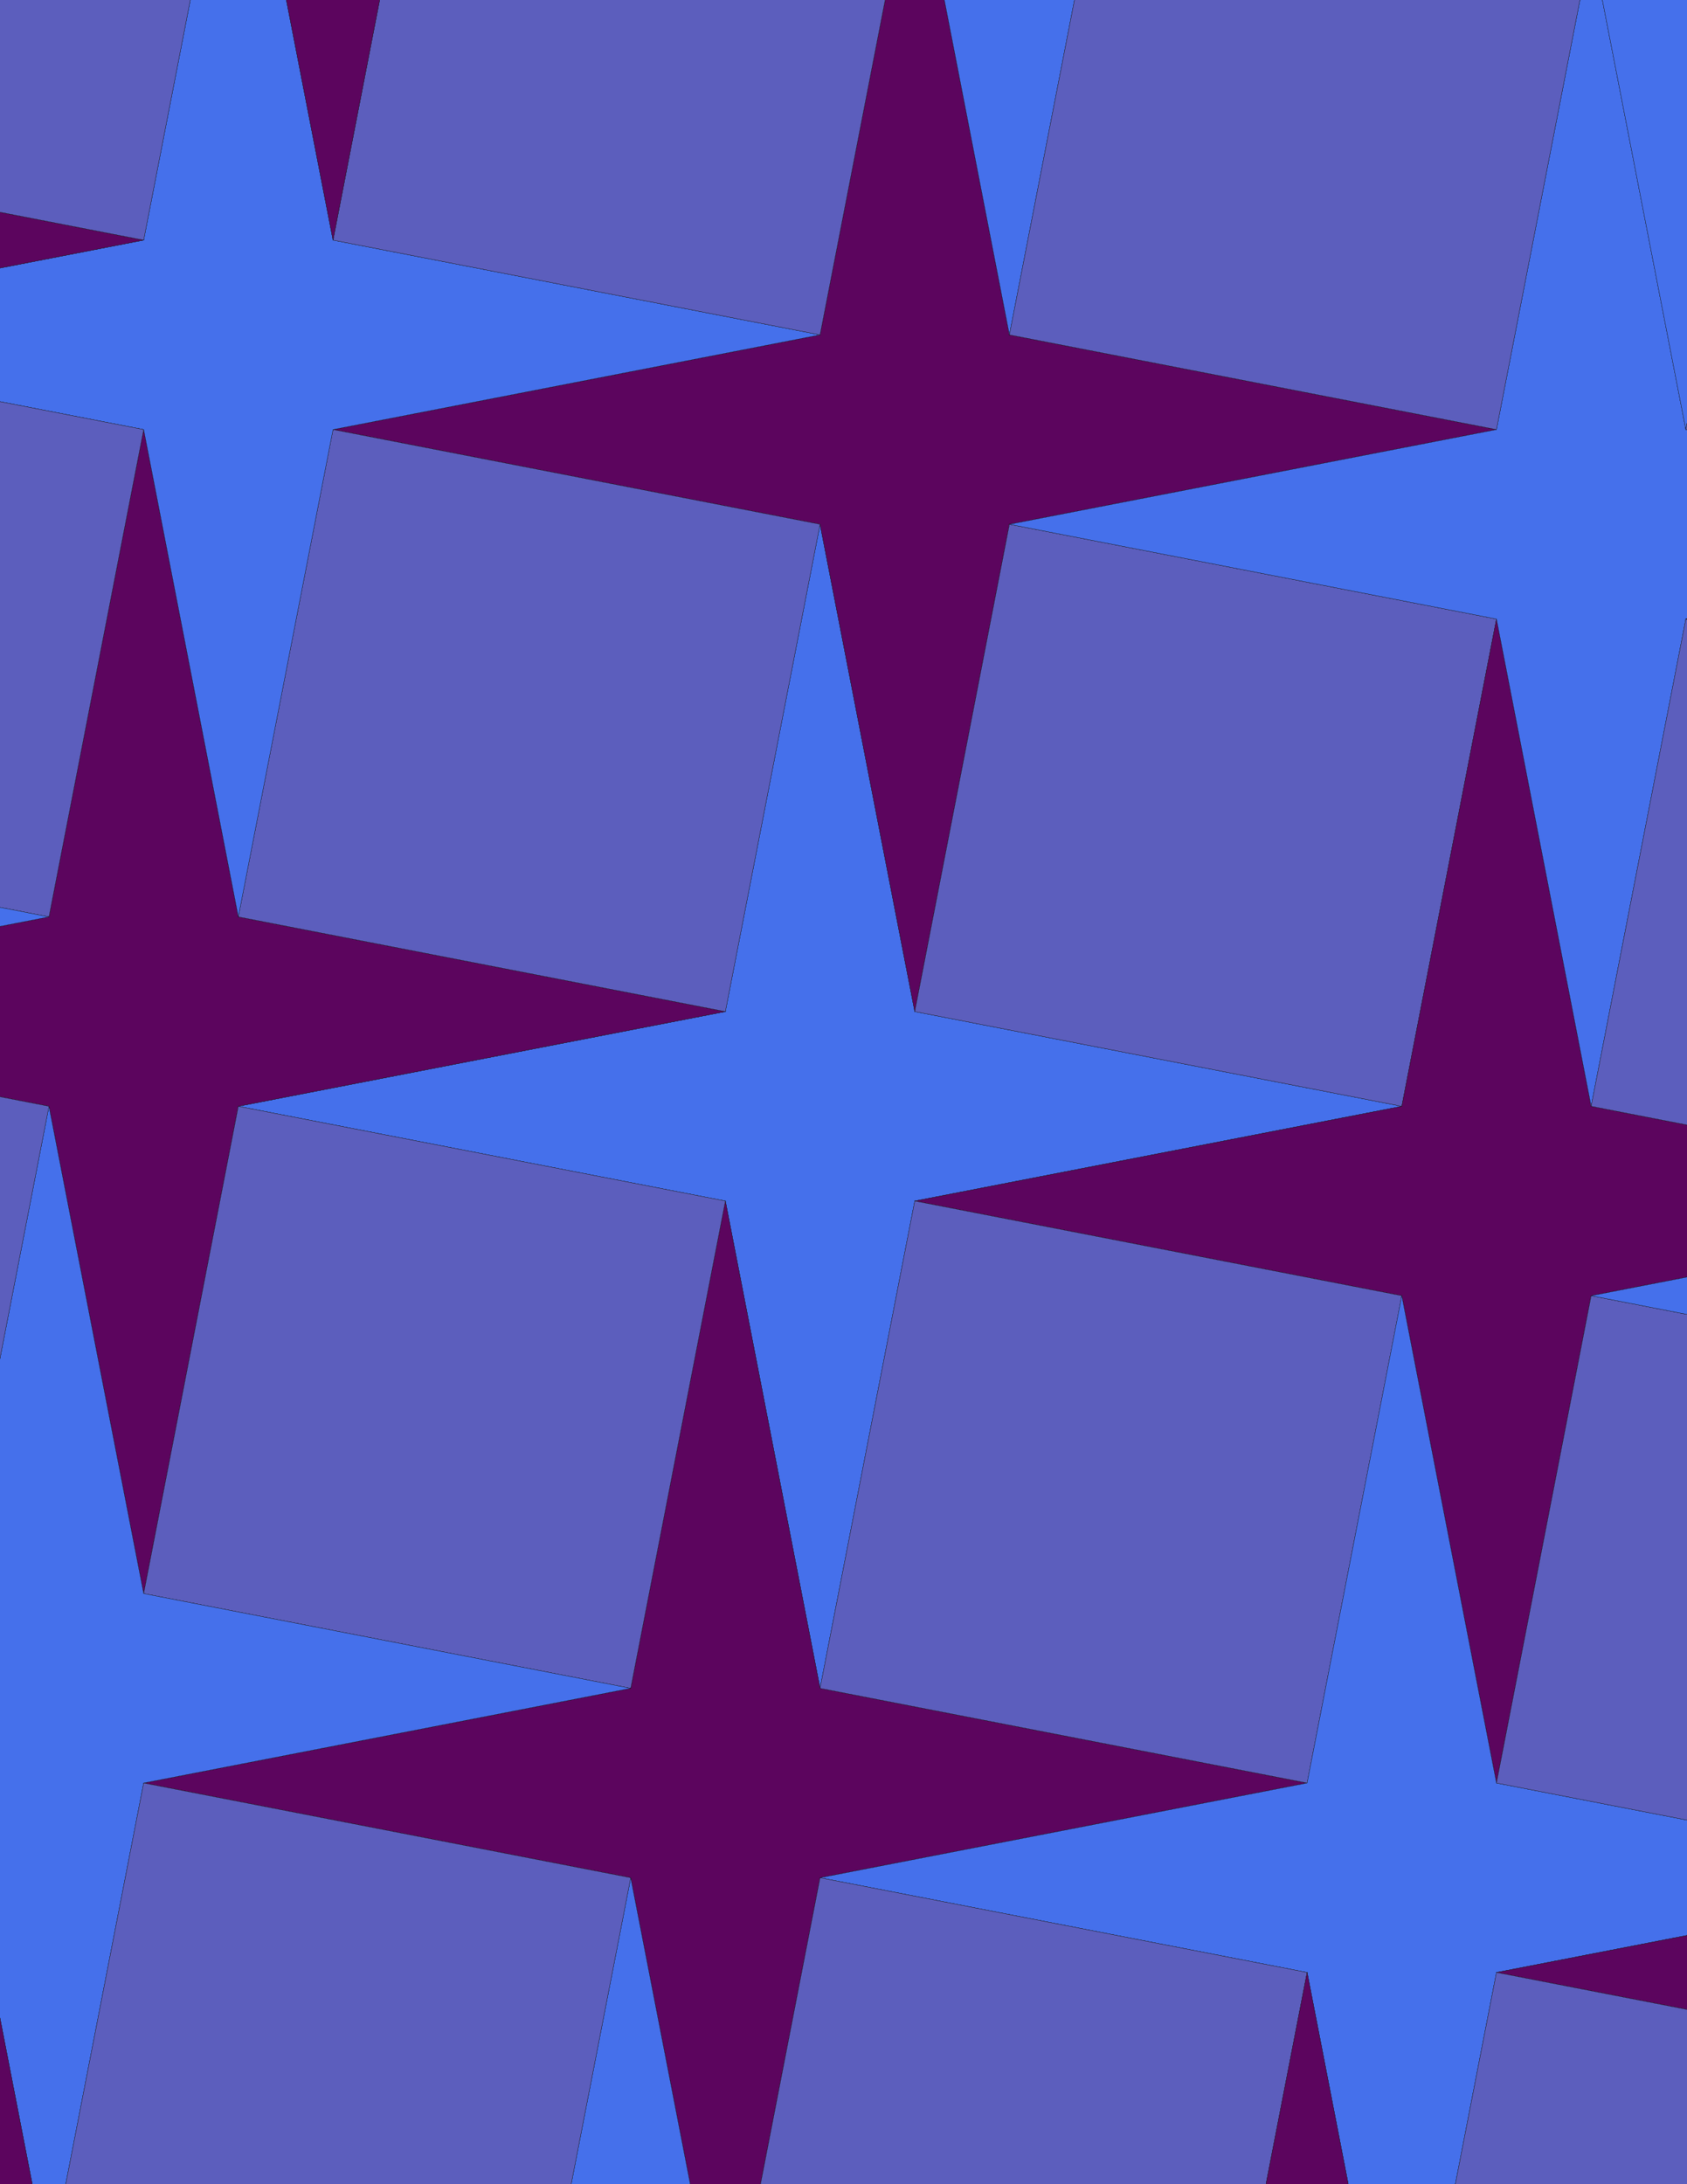 <svg xmlns="http://www.w3.org/2000/svg" xmlns:xlink="http://www.w3.org/1999/xlink" xmlns:inkscape="http://www.inkscape.org/namespaces/inkscape" version="1.1" width="612" height="792" viewBox="0 0 612 792">
<path transform="matrix(.1,0,0,-.1,0,792)" d="M2975 1798.1 3318.5 3565.1 5085.4 3908.5 3318.5 4252 2975 6018.9 2631.5 4252 864.602 3908.5 2631.5 3565.1" fill="#4570eb"/>
<path transform="matrix(.1,0,0,-.1,0,792)" stroke-width="1" stroke-linecap="butt" stroke-miterlimit="10" stroke-linejoin="miter" fill="none" stroke="#000000" d="M2975 1798.1 3318.5 3565.1 5085.4 3908.5 3318.5 4252 2975 6018.9 2631.5 4252 864.602 3908.5 2631.5 3565.1Z"/>
<path transform="matrix(.1,0,0,-.1,0,792)" d="M3318.5 4252 3661.9 6018.9 5428.8 6362.4 3661.9 6705.8 3318.5 8472.7 2975 6705.8 1208.1 6362.4 2975 6018.9" fill="#5c055e"/>
<path transform="matrix(.1,0,0,-.1,0,792)" stroke-width="1" stroke-linecap="butt" stroke-miterlimit="10" stroke-linejoin="miter" fill="none" stroke="#000000" d="M3318.5 4252 3661.9 6018.9 5428.8 6362.4 3661.9 6705.8 3318.5 8472.7 2975 6705.8 1208.1 6362.4 2975 6018.9Z"/>
<path transform="matrix(.1,0,0,-.1,0,792)" d="M3318.5 4252 5085.4 3908.5 5428.8 5675.4 3661.9 6018.9Z" fill="#5c5ebd"/>
<path transform="matrix(.1,0,0,-.1,0,792)" stroke-width="1" stroke-linecap="butt" stroke-miterlimit="10" stroke-linejoin="miter" fill="none" stroke="#000000" d="M3318.5 4252 5085.4 3908.5 5428.8 5675.4 3661.9 6018.9Z"/>
<path transform="matrix(.1,0,0,-.1,0,792)" d="M2631.5 4252 864.602 4595.4 521.199 6362.4 177.699 4595.4-1589.2 4252 177.699 3908.5 521.199 2141.6 864.602 3908.5" fill="#5c055e"/>
<path transform="matrix(.1,0,0,-.1,0,792)" stroke-width="1" stroke-linecap="butt" stroke-miterlimit="10" stroke-linejoin="miter" fill="none" stroke="#000000" d="M2631.5 4252 864.602 4595.4 521.199 6362.4 177.699 4595.4-1589.2 4252 177.699 3908.5 521.199 2141.6 864.602 3908.5Z"/>
<path transform="matrix(.1,0,0,-.1,0,792)" d="M2631.5 4252 2975 6018.9 1208.1 6362.4 864.602 4595.4Z" fill="#5c5ebd"/>
<path transform="matrix(.1,0,0,-.1,0,792)" stroke-width="1" stroke-linecap="butt" stroke-miterlimit="10" stroke-linejoin="miter" fill="none" stroke="#000000" d="M2631.5 4252 2975 6018.9 1208.1 6362.4 864.602 4595.4Z"/>
<path transform="matrix(.1,0,0,-.1,0,792)" d="M2631.5 3565.1 2288.1 1798.1 521.199 1454.7 2288.1 1111.2 2631.5-655.699 2975 1111.2 4741.9 1454.7 2975 1798.1" fill="#5c055e"/>
<path transform="matrix(.1,0,0,-.1,0,792)" stroke-width="1" stroke-linecap="butt" stroke-miterlimit="10" stroke-linejoin="miter" fill="none" stroke="#000000" d="M2631.5 3565.1 2288.1 1798.1 521.199 1454.7 2288.1 1111.2 2631.5-655.699 2975 1111.2 4741.9 1454.7 2975 1798.1Z"/>
<path transform="matrix(.1,0,0,-.1,0,792)" d="M2631.5 3565.1 864.602 3908.5 521.199 2141.6 2288.1 1798.1Z" fill="#5c5ebd"/>
<path transform="matrix(.1,0,0,-.1,0,792)" stroke-width="1" stroke-linecap="butt" stroke-miterlimit="10" stroke-linejoin="miter" fill="none" stroke="#000000" d="M2631.5 3565.1 864.602 3908.5 521.199 2141.6 2288.1 1798.1Z"/>
<path transform="matrix(.1,0,0,-.1,0,792)" d="M3318.5 3565.1 5085.4 3221.6 5428.8 1454.7 5772.3 3221.6 7539.2 3565.1 5772.3 3908.5 5428.8 5675.4 5085.4 3908.5" fill="#5c055e"/>
<path transform="matrix(.1,0,0,-.1,0,792)" stroke-width="1" stroke-linecap="butt" stroke-miterlimit="10" stroke-linejoin="miter" fill="none" stroke="#000000" d="M3318.5 3565.1 5085.4 3221.6 5428.8 1454.7 5772.3 3221.6 7539.2 3565.1 5772.3 3908.5 5428.8 5675.4 5085.4 3908.5Z"/>
<path transform="matrix(.1,0,0,-.1,0,792)" d="M3318.5 3565.1 2975 1798.1 4741.9 1454.7 5085.4 3221.6Z" fill="#5c5ebd"/>
<path transform="matrix(.1,0,0,-.1,0,792)" stroke-width="1" stroke-linecap="butt" stroke-miterlimit="10" stroke-linejoin="miter" fill="none" stroke="#000000" d="M3318.5 3565.1 2975 1798.1 4741.9 1454.7 5085.4 3221.6Z"/>
<path transform="matrix(.1,0,0,-.1,0,792)" d="M3661.9 6018.9 5428.8 5675.4 5772.3 3908.5 6115.8 5675.4 7882.7 6018.9 6115.8 6362.4 5772.3 8129.3 5428.8 6362.4" fill="#4570eb"/>
<path transform="matrix(.1,0,0,-.1,0,792)" stroke-width="1" stroke-linecap="butt" stroke-miterlimit="10" stroke-linejoin="miter" fill="none" stroke="#000000" d="M3661.9 6018.9 5428.8 5675.4 5772.3 3908.5 6115.8 5675.4 7882.7 6018.9 6115.8 6362.4 5772.3 8129.3 5428.8 6362.4Z"/>
<path transform="matrix(.1,0,0,-.1,0,792)" d="M2288.1 1798.1 521.199 2141.6 177.699 3908.5-165.801 2141.6-1932.7 1798.1-165.801 1454.7 177.699-312.301 521.199 1454.7" fill="#4570eb"/>
<path transform="matrix(.1,0,0,-.1,0,792)" stroke-width="1" stroke-linecap="butt" stroke-miterlimit="10" stroke-linejoin="miter" fill="none" stroke="#000000" d="M2288.1 1798.1 521.199 2141.6 177.699 3908.5-165.801 2141.6-1932.7 1798.1-165.801 1454.7 177.699-312.301 521.199 1454.7Z"/>
<path transform="matrix(.1,0,0,-.1,0,792)" d="M1208.1 6362.4 2975 6705.8 1208.1 7049.3 864.602 8816.2 521.199 7049.3-1245.8 6705.8 521.199 6362.4 864.602 4595.4" fill="#4570eb"/>
<path transform="matrix(.1,0,0,-.1,0,792)" stroke-width="1" stroke-linecap="butt" stroke-miterlimit="10" stroke-linejoin="miter" fill="none" stroke="#000000" d="M1208.1 6362.4 2975 6705.8 1208.1 7049.3 864.602 8816.2 521.199 7049.3-1245.8 6705.8 521.199 6362.4 864.602 4595.4Z"/>
<path transform="matrix(.1,0,0,-.1,0,792)" d="M2975 6705.8 3318.5 8472.7 1551.5 8816.2 1208.1 7049.3Z" fill="#5c5ebd"/>
<path transform="matrix(.1,0,0,-.1,0,792)" stroke-width="1" stroke-linecap="butt" stroke-miterlimit="10" stroke-linejoin="miter" fill="none" stroke="#000000" d="M2975 6705.8 3318.5 8472.7 1551.5 8816.2 1208.1 7049.3Z"/>
<path transform="matrix(.1,0,0,-.1,0,792)" d="M3661.9 6705.8 4005.4 8472.7 5772.3 8816.2 4005.4 9159.7 3661.9 10926.6 3318.5 9159.7 1551.5 8816.2 3318.5 8472.7" fill="#4570eb"/>
<path transform="matrix(.1,0,0,-.1,0,792)" stroke-width="1" stroke-linecap="butt" stroke-miterlimit="10" stroke-linejoin="miter" fill="none" stroke="#000000" d="M3661.9 6705.8 4005.4 8472.7 5772.3 8816.2 4005.4 9159.7 3661.9 10926.6 3318.5 9159.7 1551.5 8816.2 3318.5 8472.7Z"/>
<path transform="matrix(.1,0,0,-.1,0,792)" d="M3661.9 6705.8 5428.8 6362.4 5772.3 8129.3 4005.4 8472.7Z" fill="#5c5ebd"/>
<path transform="matrix(.1,0,0,-.1,0,792)" stroke-width="1" stroke-linecap="butt" stroke-miterlimit="10" stroke-linejoin="miter" fill="none" stroke="#000000" d="M3661.9 6705.8 5428.8 6362.4 5772.3 8129.3 4005.4 8472.7Z"/>
<path transform="matrix(.1,0,0,-.1,0,792)" d="M4741.9 1454.7 2975 1111.2 4741.9 767.801 5085.4-999.199 5428.8 767.801 7195.8 1111.2 5428.8 1454.7 5085.4 3221.6" fill="#4570eb"/>
<path transform="matrix(.1,0,0,-.1,0,792)" stroke-width="1" stroke-linecap="butt" stroke-miterlimit="10" stroke-linejoin="miter" fill="none" stroke="#000000" d="M4741.9 1454.7 2975 1111.2 4741.9 767.801 5085.4-999.199 5428.8 767.801 7195.8 1111.2 5428.8 1454.7 5085.4 3221.6Z"/>
<path transform="matrix(.1,0,0,-.1,0,792)" d="M1208.1 7049.3 1551.5 8816.2 3318.5 9159.7 1551.5 9503.1 1208.1 11270 864.602 9503.1-902.301 9159.7 864.602 8816.2" fill="#5c055e"/>
<path transform="matrix(.1,0,0,-.1,0,792)" stroke-width="1" stroke-linecap="butt" stroke-miterlimit="10" stroke-linejoin="miter" fill="none" stroke="#000000" d="M1208.1 7049.3 1551.5 8816.2 3318.5 9159.7 1551.5 9503.1 1208.1 11270 864.602 9503.1-902.301 9159.7 864.602 8816.2Z"/>
<path transform="matrix(.1,0,0,-.1,0,792)" d="M2288.1 1111.2 1944.6-655.699 177.699-999.199 1944.6-1342.6 2288.1-3109.6 2631.5-1342.6 4398.5-999.199 2631.5-655.699" fill="#4570eb"/>
<path transform="matrix(.1,0,0,-.1,0,792)" stroke-width="1" stroke-linecap="butt" stroke-miterlimit="10" stroke-linejoin="miter" fill="none" stroke="#000000" d="M2288.1 1111.2 1944.6-655.699 177.699-999.199 1944.6-1342.6 2288.1-3109.6 2631.5-1342.6 4398.5-999.199 2631.5-655.699Z"/>
<path transform="matrix(.1,0,0,-.1,0,792)" d="M2288.1 1111.2 521.199 1454.7 177.699-312.301 1944.6-655.699Z" fill="#5c5ebd"/>
<path transform="matrix(.1,0,0,-.1,0,792)" stroke-width="1" stroke-linecap="butt" stroke-miterlimit="10" stroke-linejoin="miter" fill="none" stroke="#000000" d="M2288.1 1111.2 521.199 1454.7 177.699-312.301 1944.6-655.699Z"/>
<path transform="matrix(.1,0,0,-.1,0,792)" d="M2975 1111.2 2631.5-655.699 4398.5-999.199 4741.9 767.801Z" fill="#5c5ebd"/>
<path transform="matrix(.1,0,0,-.1,0,792)" stroke-width="1" stroke-linecap="butt" stroke-miterlimit="10" stroke-linejoin="miter" fill="none" stroke="#000000" d="M2975 1111.2 2631.5-655.699 4398.5-999.199 4741.9 767.801Z"/>
<path transform="matrix(.1,0,0,-.1,0,792)" d="M5428.8 1454.7 7195.8 1111.2 7539.2 2878.1 5772.3 3221.6Z" fill="#5c5ebd"/>
<path transform="matrix(.1,0,0,-.1,0,792)" stroke-width="1" stroke-linecap="butt" stroke-miterlimit="10" stroke-linejoin="miter" fill="none" stroke="#000000" d="M5428.8 1454.7 7195.8 1111.2 7539.2 2878.1 5772.3 3221.6Z"/>
<path transform="matrix(.1,0,0,-.1,0,792)" d="M521.199 7049.3-1245.8 7392.7-1589.2 9159.7-1932.7 7392.7-3699.6 7049.3-1932.7 6705.8-1589.2 4938.9-1245.8 6705.8" fill="#5c055e"/>
<path transform="matrix(.1,0,0,-.1,0,792)" stroke-width="1" stroke-linecap="butt" stroke-miterlimit="10" stroke-linejoin="miter" fill="none" stroke="#000000" d="M521.199 7049.3-1245.8 7392.7-1589.2 9159.7-1932.7 7392.7-3699.6 7049.3-1932.7 6705.8-1589.2 4938.9-1245.8 6705.8Z"/>
<path transform="matrix(.1,0,0,-.1,0,792)" d="M521.199 7049.3 864.602 8816.2-902.301 9159.7-1245.8 7392.7Z" fill="#5c5ebd"/>
<path transform="matrix(.1,0,0,-.1,0,792)" stroke-width="1" stroke-linecap="butt" stroke-miterlimit="10" stroke-linejoin="miter" fill="none" stroke="#000000" d="M521.199 7049.3 864.602 8816.2-902.301 9159.7-1245.8 7392.7Z"/>
<path transform="matrix(.1,0,0,-.1,0,792)" d="M521.199 6362.4-1245.8 6705.8-1589.2 4938.9 177.699 4595.4Z" fill="#5c5ebd"/>
<path transform="matrix(.1,0,0,-.1,0,792)" stroke-width="1" stroke-linecap="butt" stroke-miterlimit="10" stroke-linejoin="miter" fill="none" stroke="#000000" d="M521.199 6362.4-1245.8 6705.8-1589.2 4938.9 177.699 4595.4Z"/>
<path transform="matrix(.1,0,0,-.1,0,792)" d="M4741.9 767.801 4398.5-999.199 2631.5-1342.6 4398.5-1686.1 4741.9-3453 5085.4-1686.1 6852.3-1342.6 5085.4-999.199" fill="#5c055e"/>
<path transform="matrix(.1,0,0,-.1,0,792)" stroke-width="1" stroke-linecap="butt" stroke-miterlimit="10" stroke-linejoin="miter" fill="none" stroke="#000000" d="M4741.9 767.801 4398.5-999.199 2631.5-1342.6 4398.5-1686.1 4741.9-3453 5085.4-1686.1 6852.3-1342.6 5085.4-999.199Z"/>
<path transform="matrix(.1,0,0,-.1,0,792)" d="M5428.8 767.801 7195.8 424.301 7539.2-1342.6 7882.7 424.301 9649.6 767.801 7882.7 1111.2 7539.2 2878.1 7195.8 1111.2" fill="#5c055e"/>
<path transform="matrix(.1,0,0,-.1,0,792)" stroke-width="1" stroke-linecap="butt" stroke-miterlimit="10" stroke-linejoin="miter" fill="none" stroke="#000000" d="M5428.8 767.801 7195.8 424.301 7539.2-1342.6 7882.7 424.301 9649.6 767.801 7882.7 1111.2 7539.2 2878.1 7195.8 1111.2Z"/>
<path transform="matrix(.1,0,0,-.1,0,792)" d="M5428.8 767.801 5085.4-999.199 6852.3-1342.6 7195.8 424.301Z" fill="#5c5ebd"/>
<path transform="matrix(.1,0,0,-.1,0,792)" stroke-width="1" stroke-linecap="butt" stroke-miterlimit="10" stroke-linejoin="miter" fill="none" stroke="#000000" d="M5428.8 767.801 5085.4-999.199 6852.3-1342.6 7195.8 424.301Z"/>
<path transform="matrix(.1,0,0,-.1,0,792)" d="M5772.3 3221.6 7539.2 2878.1 7882.7 1111.2 8226.1 2878.1 9993.1 3221.6 8226.1 3565.1 7882.7 5332 7539.2 3565.1" fill="#4570eb"/>
<path transform="matrix(.1,0,0,-.1,0,792)" stroke-width="1" stroke-linecap="butt" stroke-miterlimit="10" stroke-linejoin="miter" fill="none" stroke="#000000" d="M5772.3 3221.6 7539.2 2878.1 7882.7 1111.2 8226.1 2878.1 9993.1 3221.6 8226.1 3565.1 7882.7 5332 7539.2 3565.1Z"/>
<path transform="matrix(.1,0,0,-.1,0,792)" d="M5772.3 3908.5 7539.2 3565.1 7882.7 5332 6115.8 5675.4Z" fill="#5c5ebd"/>
<path transform="matrix(.1,0,0,-.1,0,792)" stroke-width="1" stroke-linecap="butt" stroke-miterlimit="10" stroke-linejoin="miter" fill="none" stroke="#000000" d="M5772.3 3908.5 7539.2 3565.1 7882.7 5332 6115.8 5675.4Z"/>
<path transform="matrix(.1,0,0,-.1,0,792)" d="M177.699 4595.4-1589.2 4938.9-1932.7 6705.8-2276.1 4938.9-4043.1 4595.4-2276.1 4252-1932.7 2485-1589.2 4252" fill="#4570eb"/>
<path transform="matrix(.1,0,0,-.1,0,792)" stroke-width="1" stroke-linecap="butt" stroke-miterlimit="10" stroke-linejoin="miter" fill="none" stroke="#000000" d="M177.699 4595.4-1589.2 4938.9-1932.7 6705.8-2276.1 4938.9-4043.1 4595.4-2276.1 4252-1932.7 2485-1589.2 4252Z"/>
<path transform="matrix(.1,0,0,-.1,0,792)" d="M177.699 3908.5-1589.2 4252-1932.7 2485-165.801 2141.6Z" fill="#5c5ebd"/>
<path transform="matrix(.1,0,0,-.1,0,792)" stroke-width="1" stroke-linecap="butt" stroke-miterlimit="10" stroke-linejoin="miter" fill="none" stroke="#000000" d="M177.699 3908.5-1589.2 4252-1932.7 2485-165.801 2141.6Z"/>
<path transform="matrix(.1,0,0,-.1,0,792)" d="M5772.3 8129.3 6115.8 6362.4 6459.2 8129.3 8226.1 8472.7 6459.2 8816.2 6115.8 10583.1 5772.3 8816.2 4005.4 8472.7" fill="#4570eb"/>
<path transform="matrix(.1,0,0,-.1,0,792)" stroke-width="1" stroke-linecap="butt" stroke-miterlimit="10" stroke-linejoin="miter" fill="none" stroke="#000000" d="M5772.3 8129.3 6115.8 6362.4 6459.2 8129.3 8226.1 8472.7 6459.2 8816.2 6115.8 10583.1 5772.3 8816.2 4005.4 8472.7Z"/>
<path transform="matrix(.1,0,0,-.1,0,792)" d="M6115.8 6362.4 7882.7 6018.9 8226.1 7785.8 6459.2 8129.3Z" fill="#5c5ebd"/>
<path transform="matrix(.1,0,0,-.1,0,792)" stroke-width="1" stroke-linecap="butt" stroke-miterlimit="10" stroke-linejoin="miter" fill="none" stroke="#000000" d="M6115.8 6362.4 7882.7 6018.9 8226.1 7785.8 6459.2 8129.3Z"/>
<path transform="matrix(.1,0,0,-.1,0,792)" d="M6115.8 5675.4 7882.7 5332 8226.1 3565.1 8569.6 5332 10336.5 5675.4 8569.6 6018.9 8226.1 7785.8 7882.7 6018.9" fill="#5c055e"/>
<path transform="matrix(.1,0,0,-.1,0,792)" stroke-width="1" stroke-linecap="butt" stroke-miterlimit="10" stroke-linejoin="miter" fill="none" stroke="#000000" d="M6115.8 5675.4 7882.7 5332 8226.1 3565.1 8569.6 5332 10336.5 5675.4 8569.6 6018.9 8226.1 7785.8 7882.7 6018.9Z"/>
<path transform="matrix(.1,0,0,-.1,0,792)" d="M-165.801 1454.7-509.199-312.301-2276.1-655.699-509.199-999.199-165.801-2766.1 177.699-999.199 1944.6-655.699 177.699-312.301" fill="#5c055e"/>
<path transform="matrix(.1,0,0,-.1,0,792)" stroke-width="1" stroke-linecap="butt" stroke-miterlimit="10" stroke-linejoin="miter" fill="none" stroke="#000000" d="M-165.801 1454.7-509.199-312.301-2276.1-655.699-509.199-999.199-165.801-2766.1 177.699-999.199 1944.6-655.699 177.699-312.301Z"/>
</svg>
